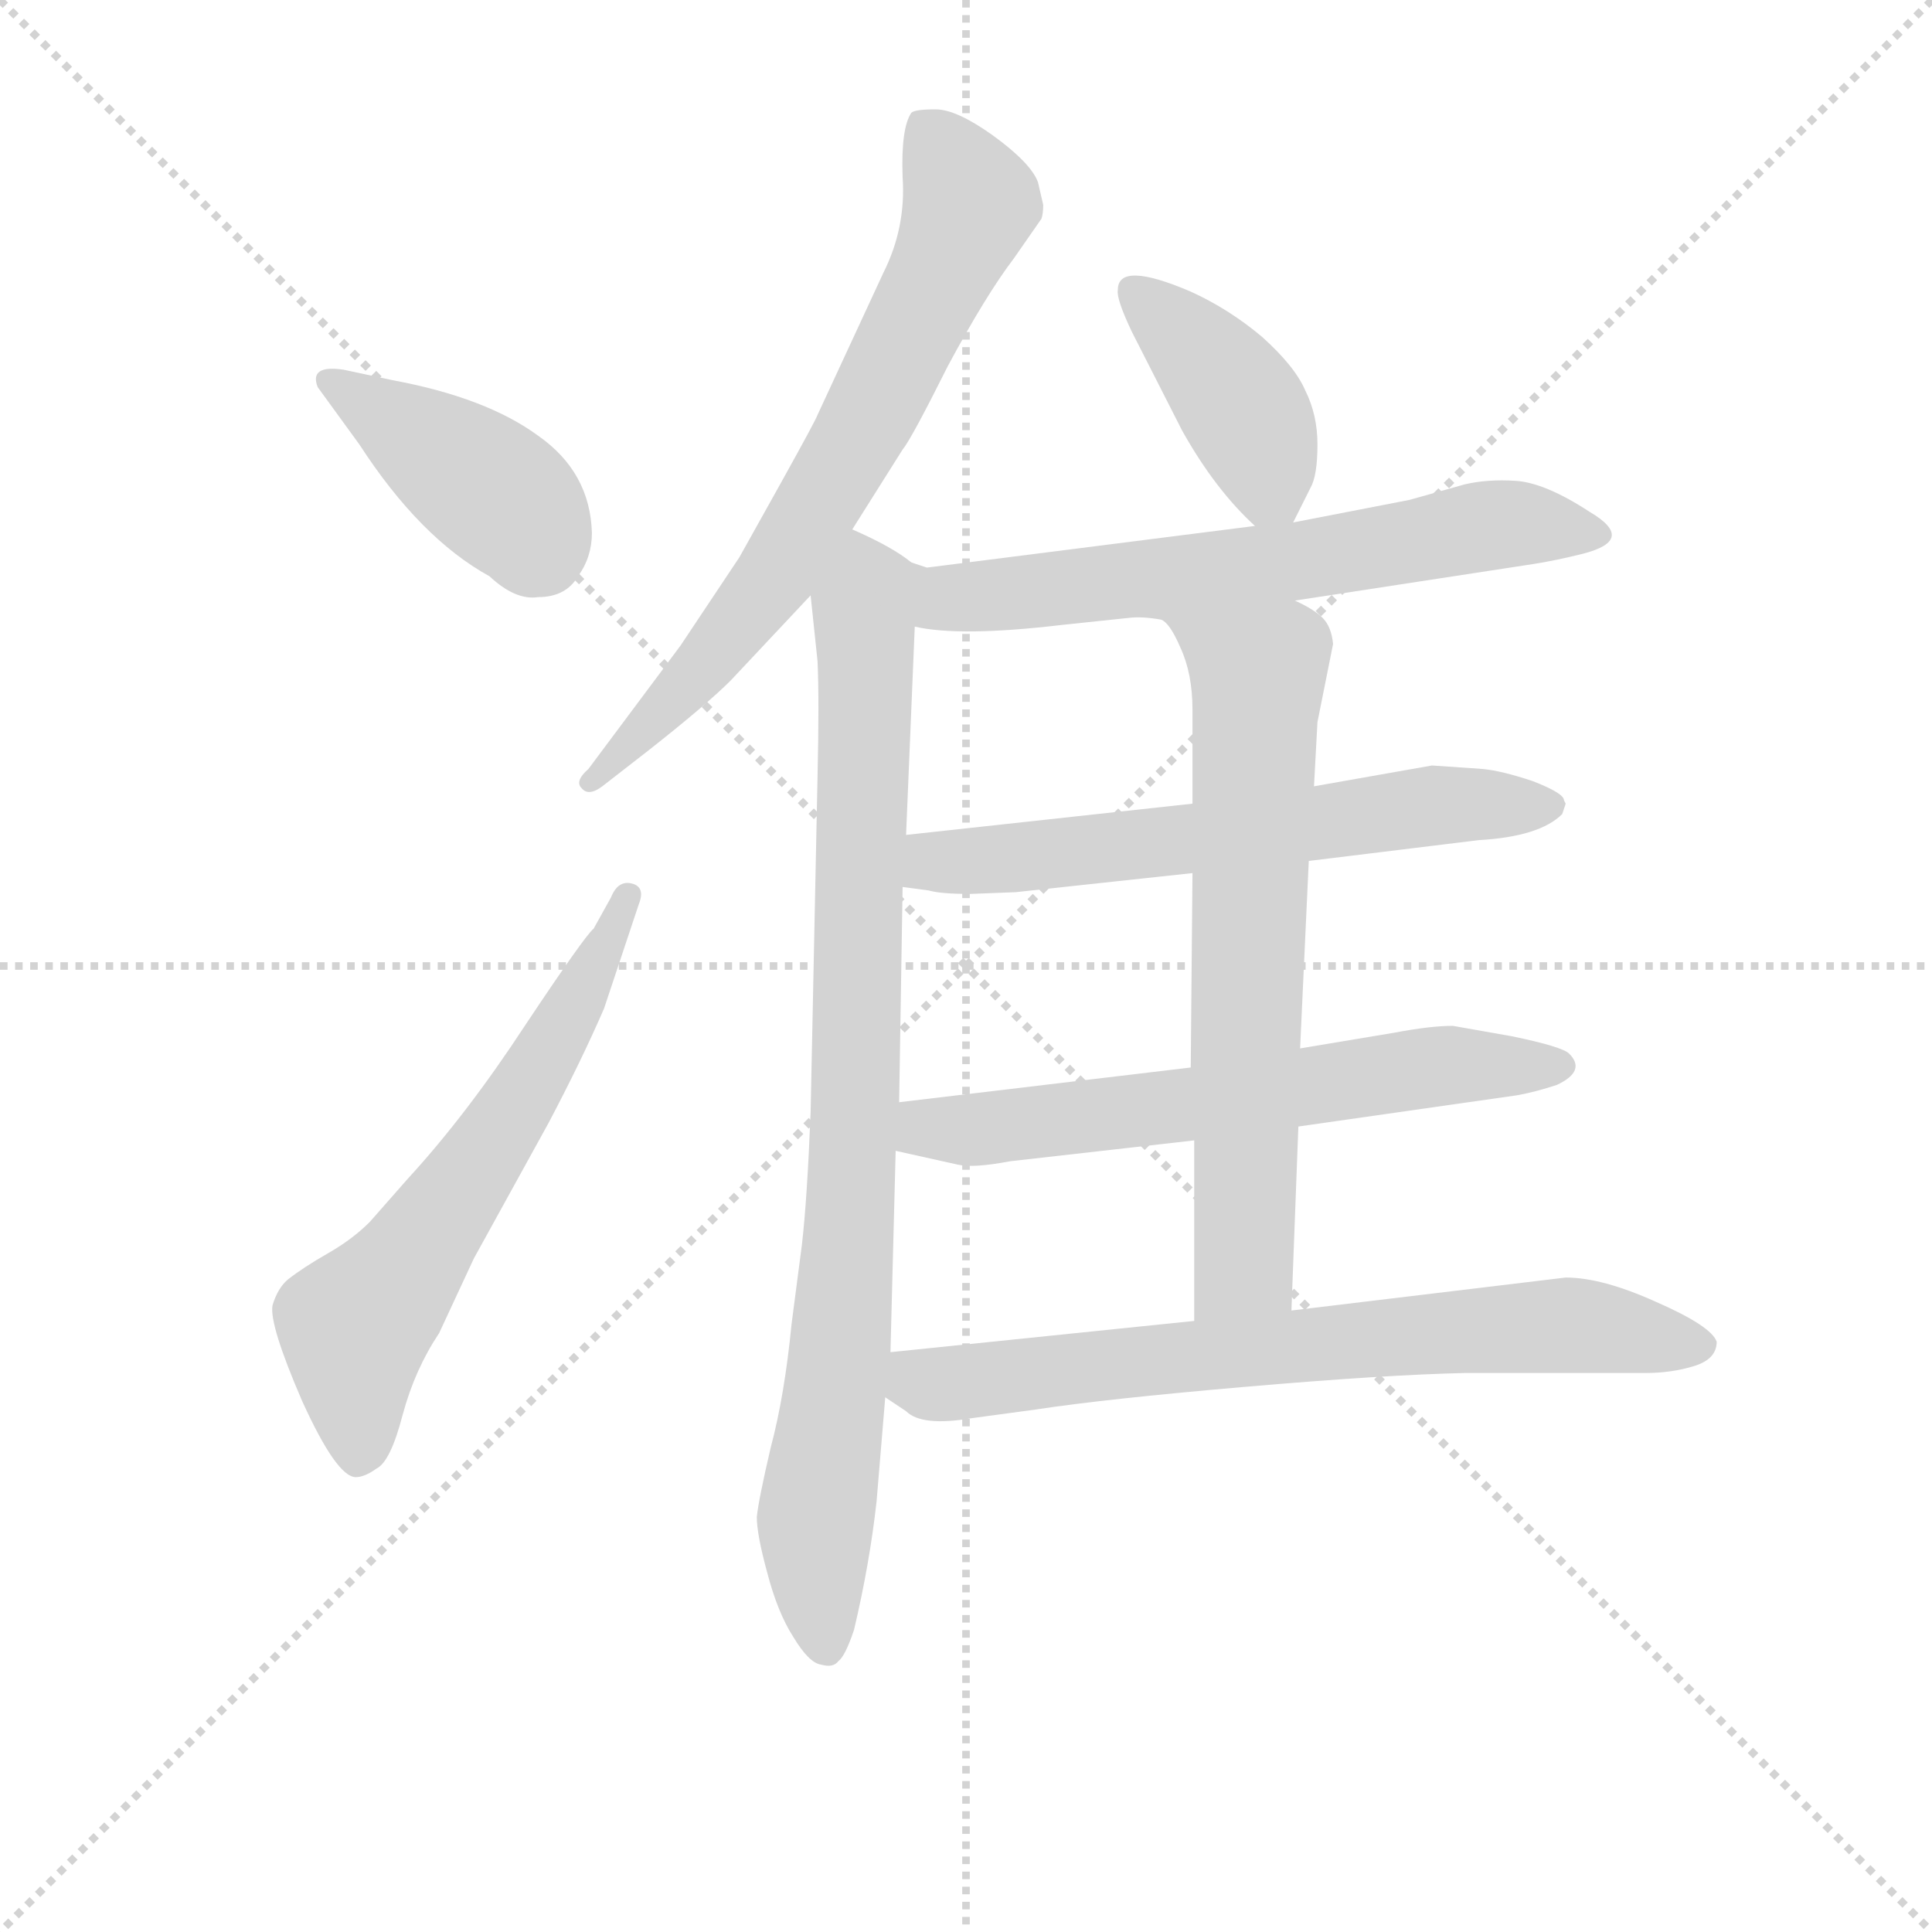 <svg version="1.1" viewBox="0 0 1024 1024" xmlns="http://www.w3.org/2000/svg">
  <g stroke="lightgray" stroke-dasharray="1,1" stroke-width="1" transform="scale(4, 4)">
    <line x1="0" y1="0" x2="256" y2="256"></line>
    <line x1="256" y1="0" x2="0" y2="256"></line>
    <line x1="128" y1="0" x2="128" y2="256"></line>
    <line x1="0" y1="128" x2="256" y2="128"></line>
  </g>
<g transform="scale(0.92, -0.92) translate(60, -900)">
   <style type="text/css">
    @keyframes keyframes0 {
      from {
       stroke: blue;
       stroke-dashoffset: 414;
       stroke-width: 128;
       }
       57% {
       animation-timing-function: step-end;
       stroke: blue;
       stroke-dashoffset: 0;
       stroke-width: 128;
       }
       to {
       stroke: black;
       stroke-width: 1024;
       }
       }
       #make-me-a-hanzi-animation-0 {
         animation: keyframes0 0.587s both;
         animation-delay: 0s;
         animation-timing-function: linear;
       }
    @keyframes keyframes1 {
      from {
       stroke: blue;
       stroke-dashoffset: 624;
       stroke-width: 128;
       }
       67% {
       animation-timing-function: step-end;
       stroke: blue;
       stroke-dashoffset: 0;
       stroke-width: 128;
       }
       to {
       stroke: black;
       stroke-width: 1024;
       }
       }
       #make-me-a-hanzi-animation-1 {
         animation: keyframes1 0.758s both;
         animation-delay: 0.587s;
         animation-timing-function: linear;
       }
    @keyframes keyframes2 {
      from {
       stroke: blue;
       stroke-dashoffset: 708;
       stroke-width: 128;
       }
       70% {
       animation-timing-function: step-end;
       stroke: blue;
       stroke-dashoffset: 0;
       stroke-width: 128;
       }
       to {
       stroke: black;
       stroke-width: 1024;
       }
       }
       #make-me-a-hanzi-animation-2 {
         animation: keyframes2 0.826s both;
         animation-delay: 1.345s;
         animation-timing-function: linear;
       }
    @keyframes keyframes3 {
      from {
       stroke: blue;
       stroke-dashoffset: 889;
       stroke-width: 128;
       }
       74% {
       animation-timing-function: step-end;
       stroke: blue;
       stroke-dashoffset: 0;
       stroke-width: 128;
       }
       to {
       stroke: black;
       stroke-width: 1024;
       }
       }
       #make-me-a-hanzi-animation-3 {
         animation: keyframes3 0.973s both;
         animation-delay: 2.171s;
         animation-timing-function: linear;
       }
    @keyframes keyframes4 {
      from {
       stroke: blue;
       stroke-dashoffset: 407;
       stroke-width: 128;
       }
       57% {
       animation-timing-function: step-end;
       stroke: blue;
       stroke-dashoffset: 0;
       stroke-width: 128;
       }
       to {
       stroke: black;
       stroke-width: 1024;
       }
       }
       #make-me-a-hanzi-animation-4 {
         animation: keyframes4 0.581s both;
         animation-delay: 3.144s;
         animation-timing-function: linear;
       }
    @keyframes keyframes5 {
      from {
       stroke: blue;
       stroke-dashoffset: 652;
       stroke-width: 128;
       }
       68% {
       animation-timing-function: step-end;
       stroke: blue;
       stroke-dashoffset: 0;
       stroke-width: 128;
       }
       to {
       stroke: black;
       stroke-width: 1024;
       }
       }
       #make-me-a-hanzi-animation-5 {
         animation: keyframes5 0.781s both;
         animation-delay: 3.726s;
         animation-timing-function: linear;
       }
    @keyframes keyframes6 {
      from {
       stroke: blue;
       stroke-dashoffset: 629;
       stroke-width: 128;
       }
       67% {
       animation-timing-function: step-end;
       stroke: blue;
       stroke-dashoffset: 0;
       stroke-width: 128;
       }
       to {
       stroke: black;
       stroke-width: 1024;
       }
       }
       #make-me-a-hanzi-animation-6 {
         animation: keyframes6 0.762s both;
         animation-delay: 4.506s;
         animation-timing-function: linear;
       }
    @keyframes keyframes7 {
      from {
       stroke: blue;
       stroke-dashoffset: 634;
       stroke-width: 128;
       }
       67% {
       animation-timing-function: step-end;
       stroke: blue;
       stroke-dashoffset: 0;
       stroke-width: 128;
       }
       to {
       stroke: black;
       stroke-width: 1024;
       }
       }
       #make-me-a-hanzi-animation-7 {
         animation: keyframes7 0.766s both;
         animation-delay: 5.268s;
         animation-timing-function: linear;
       }
    @keyframes keyframes8 {
      from {
       stroke: blue;
       stroke-dashoffset: 679;
       stroke-width: 128;
       }
       69% {
       animation-timing-function: step-end;
       stroke: blue;
       stroke-dashoffset: 0;
       stroke-width: 128;
       }
       to {
       stroke: black;
       stroke-width: 1024;
       }
       }
       #make-me-a-hanzi-animation-8 {
         animation: keyframes8 0.803s both;
         animation-delay: 6.034s;
         animation-timing-function: linear;
       }
    @keyframes keyframes9 {
      from {
       stroke: blue;
       stroke-dashoffset: 721;
       stroke-width: 128;
       }
       70% {
       animation-timing-function: step-end;
       stroke: blue;
       stroke-dashoffset: 0;
       stroke-width: 128;
       }
       to {
       stroke: black;
       stroke-width: 1024;
       }
       }
       #make-me-a-hanzi-animation-9 {
         animation: keyframes9 0.837s both;
         animation-delay: 6.837s;
         animation-timing-function: linear;
       }
</style>
<path d="M 123.0 677.0 L 147.0 644.0 Q 182.0 590.0 222.0 568.0 Q 237.0 554.0 250.0 556.0 Q 266.0 556.0 273.0 568.0 Q 281.0 579.0 281.0 593.0 Q 280.0 628.0 250.0 649.0 Q 220.0 671.0 166.0 681.0 L 138.0 687.0 Q 118.0 690.0 123.0 677.0 Z" fill="lightgray"></path> 
<path d="M 193.0 132.0 L 213.0 175.0 L 256.0 253.0 Q 275.0 289.0 288.0 319.0 L 308.0 379.0 Q 312.0 389.0 304.0 391.0 Q 296.0 393.0 292.0 383.0 L 282.0 365.0 Q 277.0 361.0 243.0 310.0 Q 209.0 258.0 175.0 221.0 L 153.0 196.0 Q 143.0 186.0 129.0 178.0 Q 115.0 170.0 106.0 163.0 Q 100.0 158.0 97.0 148.0 Q 95.0 137.0 114.0 93.0 Q 134.0 49.0 145.0 49.0 Q 150.0 49.0 157.0 54.0 Q 165.0 58.0 172.0 85.0 Q 179.0 111.0 193.0 132.0 Z" fill="lightgray"></path> 
<path d="M 431.0 595.0 L 460.0 641.0 Q 465.0 647.0 486.0 689.0 Q 508.0 730.0 524.0 751.0 L 540.0 774.0 Q 541.0 777.0 541.0 782.0 L 538.0 795.0 Q 534.0 806.0 512.0 822.0 Q 491.0 837.0 479.0 837.0 Q 467.0 837.0 465.0 835.0 Q 459.0 826.0 460.0 798.0 Q 462.0 769.0 449.0 743.0 L 411.0 661.0 Q 410.0 658.0 390.0 622.0 L 366.0 579.0 L 332.0 528.0 L 279.0 457.0 Q 271.0 450.0 275.0 446.0 Q 279.0 441.0 287.0 447.0 L 314.0 468.0 Q 347.0 494.0 361.0 508.0 L 407.0 557.0 L 431.0 595.0 Z" fill="lightgray"></path> 
<path d="M 465.0 576.0 Q 454.0 585.0 431.0 595.0 C 404.0 608.0 404.0 587.0 407.0 557.0 L 411.0 519.0 Q 412.0 497.0 411.0 453.0 L 407.0 259.0 Q 405.0 209.0 402.0 183.0 L 396.0 137.0 Q 392.0 96.0 384.0 66.0 Q 377.0 36.0 376.0 26.0 Q 376.0 16.0 382.0 -6.0 Q 388.0 -29.0 397.0 -43.0 Q 406.0 -58.0 413.0 -59.0 Q 420.0 -61.0 423.0 -57.0 Q 427.0 -54.0 432.0 -39.0 Q 441.0 -1.0 445.0 35.0 L 450.0 95.0 L 453.0 121.0 L 456.0 237.0 L 458.0 265.0 L 460.0 389.0 L 462.0 419.0 L 467.0 539.0 C 468.0 569.0 468.0 574.0 465.0 576.0 Z" fill="lightgray"></path> 
<path d="M 685.0 599.0 L 695.0 619.0 Q 699.0 626.0 699.0 644.0 Q 699.0 661.0 692.0 675.0 Q 686.0 689.0 667.0 706.0 Q 648.0 722.0 626.0 732.0 Q 584.0 750.0 584.0 733.0 Q 583.0 728.0 592.0 709.0 L 621.0 652.0 Q 640.0 618.0 663.0 597.0 C 677.0 584.0 677.0 584.0 685.0 599.0 Z" fill="lightgray"></path> 
<path d="M 686.0 554.0 L 823.0 575.0 Q 836.0 577.0 852.0 581.0 Q 883.0 589.0 856.0 605.0 Q 830.0 622.0 813.0 623.0 Q 797.0 624.0 784.0 621.0 L 752.0 612.0 L 685.0 599.0 L 663.0 597.0 L 474.0 573.0 L 465.0 576.0 C 436.0 582.0 437.0 544.0 467.0 539.0 Q 493.0 533.0 552.0 540.0 L 590.0 544.0 Q 598.0 545.0 609.0 543.0 L 686.0 554.0 Z" fill="lightgray"></path> 
<path d="M 794.0 457.0 L 765.0 459.0 L 697.0 447.0 L 627.0 437.0 L 462.0 419.0 C 432.0 416.0 430.0 393.0 460.0 389.0 L 475.0 387.0 Q 482.0 385.0 499.0 385.0 L 525.0 386.0 L 627.0 397.0 L 694.0 404.0 L 792.0 416.0 Q 827.0 418.0 840.0 431.0 L 842.0 437.0 L 841.0 439.0 Q 841.0 443.0 823.0 450.0 Q 805.0 456.0 794.0 457.0 Z" fill="lightgray"></path> 
<path d="M 688.0 251.0 L 814.0 269.0 Q 825.0 271.0 837.0 275.0 Q 854.0 283.0 844.0 293.0 Q 840.0 297.0 811.0 303.0 L 777.0 309.0 Q 764.0 309.0 743.0 305.0 L 689.0 296.0 L 626.0 285.0 L 458.0 265.0 C 428.0 261.0 427.0 244.0 456.0 237.0 L 492.0 229.0 Q 501.0 227.0 522.0 231.0 L 628.0 243.0 L 688.0 251.0 Z" fill="lightgray"></path> 
<path d="M 697.0 447.0 L 699.0 484.0 L 708.0 529.0 Q 707.0 539.0 702.0 544.0 Q 697.0 549.0 686.0 554.0 C 660.0 569.0 591.0 567.0 609.0 543.0 Q 614.0 541.0 620.0 527.0 Q 627.0 512.0 627.0 491.0 L 627.0 437.0 L 627.0 397.0 L 626.0 285.0 L 628.0 243.0 L 628.0 139.0 C 628.0 109.0 683.0 115.0 684.0 145.0 L 688.0 251.0 L 689.0 296.0 L 694.0 404.0 L 697.0 447.0 Z" fill="lightgray"></path> 
<path d="M 450.0 95.0 L 462.0 87.0 Q 471.0 78.0 500.0 83.0 L 537.0 88.0 Q 576.0 94.0 657.0 101.0 Q 738.0 108.0 784.0 109.0 L 888.0 109.0 Q 903.0 109.0 916.0 113.0 Q 929.0 117.0 929.0 127.0 Q 926.0 136.0 894.0 150.0 Q 863.0 164.0 842.0 164.0 L 684.0 145.0 L 628.0 139.0 L 453.0 121.0 C 423.0 118.0 425.0 112.0 450.0 95.0 Z" fill="lightgray"></path> 
      <clipPath id="make-me-a-hanzi-clip-0">
      <path d="M 123.0 677.0 L 147.0 644.0 Q 182.0 590.0 222.0 568.0 Q 237.0 554.0 250.0 556.0 Q 266.0 556.0 273.0 568.0 Q 281.0 579.0 281.0 593.0 Q 280.0 628.0 250.0 649.0 Q 220.0 671.0 166.0 681.0 L 138.0 687.0 Q 118.0 690.0 123.0 677.0 Z" fill="lightgray"></path>
      </clipPath>
      <path clip-path="url(#make-me-a-hanzi-clip-0)" d="M 132.0 680.0 L 234.0 609.0 L 252.0 580.0 " fill="none" id="make-me-a-hanzi-animation-0" stroke-dasharray="286 572" stroke-linecap="round"></path>

      <clipPath id="make-me-a-hanzi-clip-1">
      <path d="M 193.0 132.0 L 213.0 175.0 L 256.0 253.0 Q 275.0 289.0 288.0 319.0 L 308.0 379.0 Q 312.0 389.0 304.0 391.0 Q 296.0 393.0 292.0 383.0 L 282.0 365.0 Q 277.0 361.0 243.0 310.0 Q 209.0 258.0 175.0 221.0 L 153.0 196.0 Q 143.0 186.0 129.0 178.0 Q 115.0 170.0 106.0 163.0 Q 100.0 158.0 97.0 148.0 Q 95.0 137.0 114.0 93.0 Q 134.0 49.0 145.0 49.0 Q 150.0 49.0 157.0 54.0 Q 165.0 58.0 172.0 85.0 Q 179.0 111.0 193.0 132.0 Z" fill="lightgray"></path>
      </clipPath>
      <path clip-path="url(#make-me-a-hanzi-clip-1)" d="M 147.0 61.0 L 144.0 135.0 L 234.0 257.0 L 301.0 383.0 " fill="none" id="make-me-a-hanzi-animation-1" stroke-dasharray="496 992" stroke-linecap="round"></path>

      <clipPath id="make-me-a-hanzi-clip-2">
      <path d="M 431.0 595.0 L 460.0 641.0 Q 465.0 647.0 486.0 689.0 Q 508.0 730.0 524.0 751.0 L 540.0 774.0 Q 541.0 777.0 541.0 782.0 L 538.0 795.0 Q 534.0 806.0 512.0 822.0 Q 491.0 837.0 479.0 837.0 Q 467.0 837.0 465.0 835.0 Q 459.0 826.0 460.0 798.0 Q 462.0 769.0 449.0 743.0 L 411.0 661.0 Q 410.0 658.0 390.0 622.0 L 366.0 579.0 L 332.0 528.0 L 279.0 457.0 Q 271.0 450.0 275.0 446.0 Q 279.0 441.0 287.0 447.0 L 314.0 468.0 Q 347.0 494.0 361.0 508.0 L 407.0 557.0 L 431.0 595.0 Z" fill="lightgray"></path>
      </clipPath>
      <path clip-path="url(#make-me-a-hanzi-clip-2)" d="M 473.0 827.0 L 499.0 783.0 L 443.0 664.0 L 386.0 567.0 L 281.0 450.0 " fill="none" id="make-me-a-hanzi-animation-2" stroke-dasharray="580 1160" stroke-linecap="round"></path>

      <clipPath id="make-me-a-hanzi-clip-3">
      <path d="M 465.0 576.0 Q 454.0 585.0 431.0 595.0 C 404.0 608.0 404.0 587.0 407.0 557.0 L 411.0 519.0 Q 412.0 497.0 411.0 453.0 L 407.0 259.0 Q 405.0 209.0 402.0 183.0 L 396.0 137.0 Q 392.0 96.0 384.0 66.0 Q 377.0 36.0 376.0 26.0 Q 376.0 16.0 382.0 -6.0 Q 388.0 -29.0 397.0 -43.0 Q 406.0 -58.0 413.0 -59.0 Q 420.0 -61.0 423.0 -57.0 Q 427.0 -54.0 432.0 -39.0 Q 441.0 -1.0 445.0 35.0 L 450.0 95.0 L 453.0 121.0 L 456.0 237.0 L 458.0 265.0 L 460.0 389.0 L 462.0 419.0 L 467.0 539.0 C 468.0 569.0 468.0 574.0 465.0 576.0 Z" fill="lightgray"></path>
      </clipPath>
      <path clip-path="url(#make-me-a-hanzi-clip-3)" d="M 434.0 584.0 L 440.0 562.0 L 434.0 289.0 L 424.0 118.0 L 410.0 25.0 L 416.0 -47.0 " fill="none" id="make-me-a-hanzi-animation-3" stroke-dasharray="761 1522" stroke-linecap="round"></path>

      <clipPath id="make-me-a-hanzi-clip-4">
      <path d="M 685.0 599.0 L 695.0 619.0 Q 699.0 626.0 699.0 644.0 Q 699.0 661.0 692.0 675.0 Q 686.0 689.0 667.0 706.0 Q 648.0 722.0 626.0 732.0 Q 584.0 750.0 584.0 733.0 Q 583.0 728.0 592.0 709.0 L 621.0 652.0 Q 640.0 618.0 663.0 597.0 C 677.0 584.0 677.0 584.0 685.0 599.0 Z" fill="lightgray"></path>
      </clipPath>
      <path clip-path="url(#make-me-a-hanzi-clip-4)" d="M 595.0 731.0 L 658.0 662.0 L 679.0 608.0 " fill="none" id="make-me-a-hanzi-animation-4" stroke-dasharray="279 558" stroke-linecap="round"></path>

      <clipPath id="make-me-a-hanzi-clip-5">
      <path d="M 686.0 554.0 L 823.0 575.0 Q 836.0 577.0 852.0 581.0 Q 883.0 589.0 856.0 605.0 Q 830.0 622.0 813.0 623.0 Q 797.0 624.0 784.0 621.0 L 752.0 612.0 L 685.0 599.0 L 663.0 597.0 L 474.0 573.0 L 465.0 576.0 C 436.0 582.0 437.0 544.0 467.0 539.0 Q 493.0 533.0 552.0 540.0 L 590.0 544.0 Q 598.0 545.0 609.0 543.0 L 686.0 554.0 Z" fill="lightgray"></path>
      </clipPath>
      <path clip-path="url(#make-me-a-hanzi-clip-5)" d="M 468.0 570.0 L 481.0 558.0 L 495.0 555.0 L 705.0 579.0 L 795.0 597.0 L 856.0 593.0 " fill="none" id="make-me-a-hanzi-animation-5" stroke-dasharray="524 1048" stroke-linecap="round"></path>

      <clipPath id="make-me-a-hanzi-clip-6">
      <path d="M 794.0 457.0 L 765.0 459.0 L 697.0 447.0 L 627.0 437.0 L 462.0 419.0 C 432.0 416.0 430.0 393.0 460.0 389.0 L 475.0 387.0 Q 482.0 385.0 499.0 385.0 L 525.0 386.0 L 627.0 397.0 L 694.0 404.0 L 792.0 416.0 Q 827.0 418.0 840.0 431.0 L 842.0 437.0 L 841.0 439.0 Q 841.0 443.0 823.0 450.0 Q 805.0 456.0 794.0 457.0 Z" fill="lightgray"></path>
      </clipPath>
      <path clip-path="url(#make-me-a-hanzi-clip-6)" d="M 469.0 396.0 L 478.0 404.0 L 618.0 415.0 L 762.0 436.0 L 837.0 436.0 " fill="none" id="make-me-a-hanzi-animation-6" stroke-dasharray="501 1002" stroke-linecap="round"></path>

      <clipPath id="make-me-a-hanzi-clip-7">
      <path d="M 688.0 251.0 L 814.0 269.0 Q 825.0 271.0 837.0 275.0 Q 854.0 283.0 844.0 293.0 Q 840.0 297.0 811.0 303.0 L 777.0 309.0 Q 764.0 309.0 743.0 305.0 L 689.0 296.0 L 626.0 285.0 L 458.0 265.0 C 428.0 261.0 427.0 244.0 456.0 237.0 L 492.0 229.0 Q 501.0 227.0 522.0 231.0 L 628.0 243.0 L 688.0 251.0 Z" fill="lightgray"></path>
      </clipPath>
      <path clip-path="url(#make-me-a-hanzi-clip-7)" d="M 464.0 243.0 L 474.0 250.0 L 633.0 264.0 L 779.0 287.0 L 837.0 285.0 " fill="none" id="make-me-a-hanzi-animation-7" stroke-dasharray="506 1012" stroke-linecap="round"></path>

      <clipPath id="make-me-a-hanzi-clip-8">
      <path d="M 697.0 447.0 L 699.0 484.0 L 708.0 529.0 Q 707.0 539.0 702.0 544.0 Q 697.0 549.0 686.0 554.0 C 660.0 569.0 591.0 567.0 609.0 543.0 Q 614.0 541.0 620.0 527.0 Q 627.0 512.0 627.0 491.0 L 627.0 437.0 L 627.0 397.0 L 626.0 285.0 L 628.0 243.0 L 628.0 139.0 C 628.0 109.0 683.0 115.0 684.0 145.0 L 688.0 251.0 L 689.0 296.0 L 694.0 404.0 L 697.0 447.0 Z" fill="lightgray"></path>
      </clipPath>
      <path clip-path="url(#make-me-a-hanzi-clip-8)" d="M 623.0 536.0 L 665.0 512.0 L 657.0 171.0 L 634.0 146.0 " fill="none" id="make-me-a-hanzi-animation-8" stroke-dasharray="551 1102" stroke-linecap="round"></path>

      <clipPath id="make-me-a-hanzi-clip-9">
      <path d="M 450.0 95.0 L 462.0 87.0 Q 471.0 78.0 500.0 83.0 L 537.0 88.0 Q 576.0 94.0 657.0 101.0 Q 738.0 108.0 784.0 109.0 L 888.0 109.0 Q 903.0 109.0 916.0 113.0 Q 929.0 117.0 929.0 127.0 Q 926.0 136.0 894.0 150.0 Q 863.0 164.0 842.0 164.0 L 684.0 145.0 L 628.0 139.0 L 453.0 121.0 C 423.0 118.0 425.0 112.0 450.0 95.0 Z" fill="lightgray"></path>
      </clipPath>
      <path clip-path="url(#make-me-a-hanzi-clip-9)" d="M 462.0 113.0 L 470.0 104.0 L 489.0 103.0 L 845.0 137.0 L 920.0 125.0 " fill="none" id="make-me-a-hanzi-animation-9" stroke-dasharray="593 1186" stroke-linecap="round"></path>

</g>
</svg>
